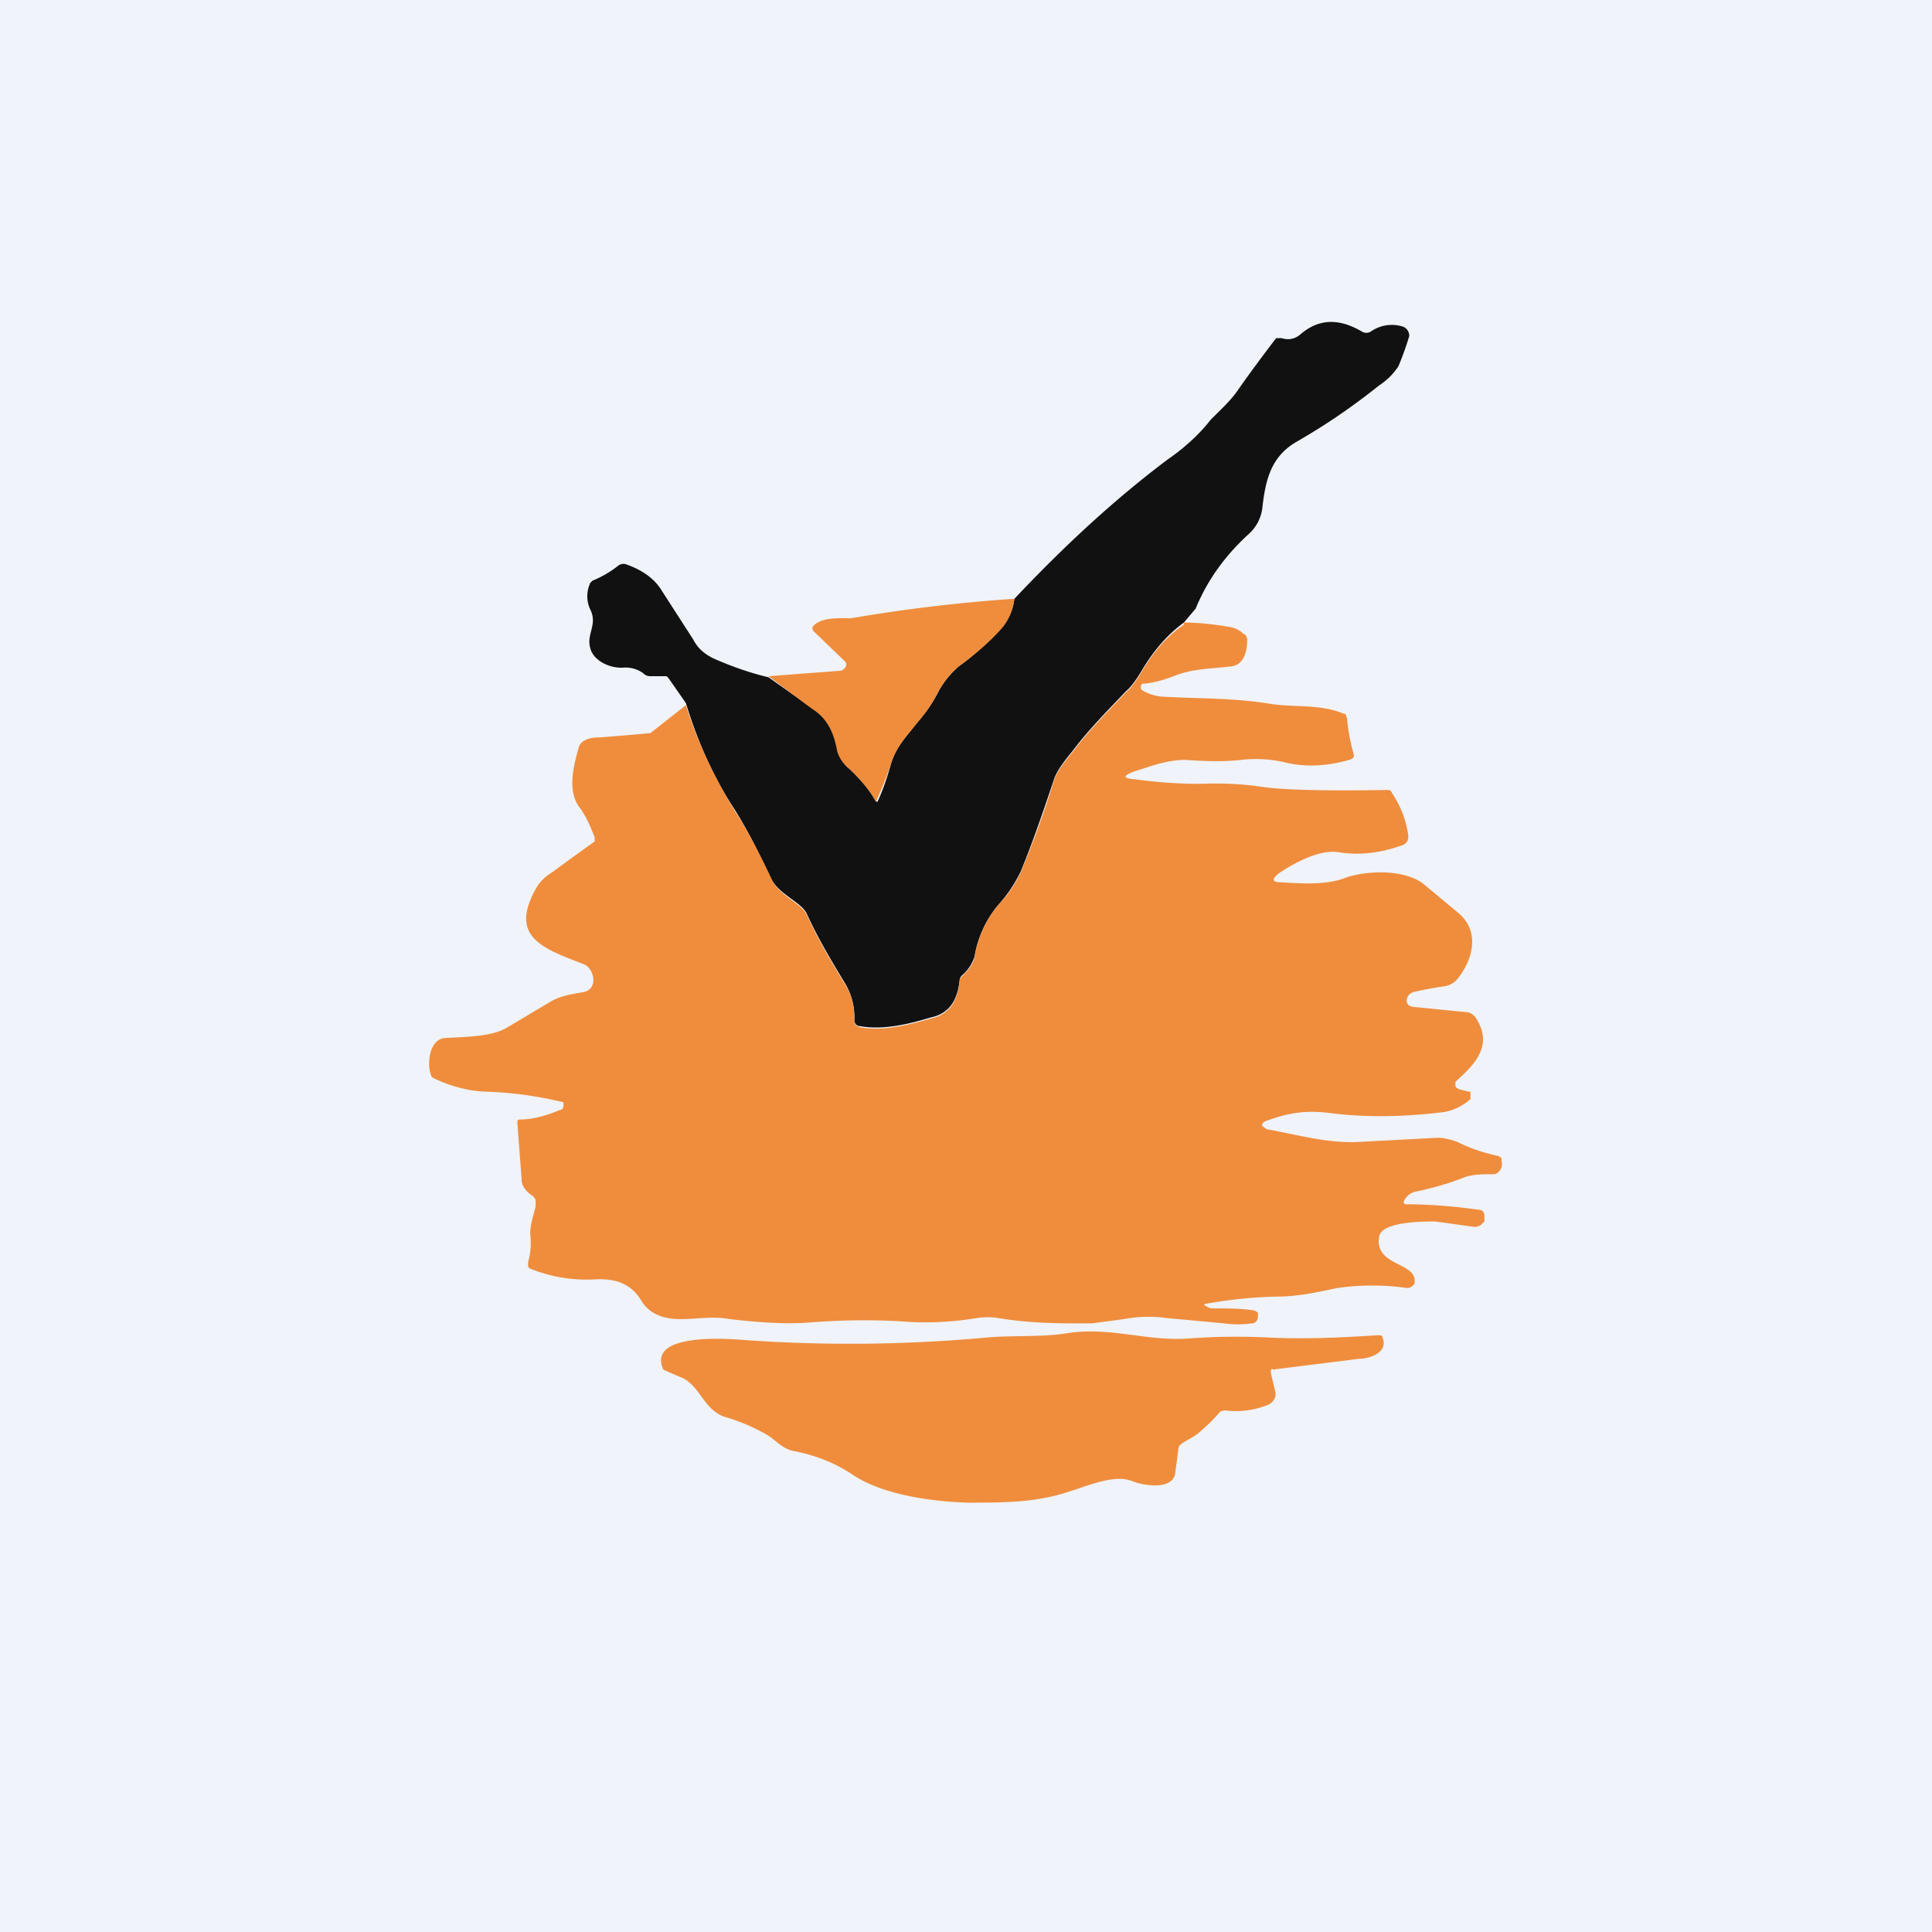 <!-- by TradingView --><svg width="18" height="18" viewBox="0 0 18 18" xmlns="http://www.w3.org/2000/svg"><path fill="#F0F3FA" d="M0 0h18v18H0z"/><path d="M11.03 5.8c-.15.11-.27.25-.37.41-.06.1-.11.18-.17.23-.17.18-.35.36-.5.56-.1.12-.15.2-.17.26-.1.3-.2.59-.31.86-.05.1-.11.2-.2.3a1 1 0 0 0-.23.49.38.38 0 0 1-.12.18.07.07 0 0 0-.02.05c-.02.16-.08.3-.27.34-.2.06-.44.12-.66.08-.03 0-.05-.03-.05-.05a.62.62 0 0 0-.1-.37c-.12-.2-.24-.4-.34-.62-.05-.12-.27-.18-.35-.36-.1-.21-.19-.4-.32-.61-.2-.3-.35-.64-.46-1l-.16-.23-.02-.02h-.15c-.03 0-.05-.01-.07-.03a.28.28 0 0 0-.18-.05c-.12.01-.28-.06-.31-.18-.04-.13.07-.22 0-.36a.29.29 0 0 1 0-.25l.02-.02a.97.97 0 0 0 .24-.14.08.08 0 0 1 .08-.01c.14.05.26.13.33.25l.29.45c.04.08.11.14.2.18.16.07.33.13.5.17l.41.29c.16.1.2.24.25.4.01.06.04.12.09.16a1.32 1.32 0 0 1 .25.3.01.01 0 0 0 .02 0c.05-.11.09-.23.12-.34.05-.17.15-.26.25-.4.07-.07.14-.17.2-.29a.86.86 0 0 1 .18-.22c.14-.1.27-.22.38-.34a.5.5 0 0 0 .14-.29c.47-.5.95-.94 1.43-1.3.16-.11.3-.24.4-.37.1-.1.2-.19.27-.3a14.45 14.45 0 0 1 .34-.46h.05c.06.02.12.01.17-.03.17-.15.36-.16.58-.03a.08.08 0 0 0 .08 0 .34.34 0 0 1 .29-.05.1.1 0 0 1 .04.02.1.1 0 0 1 .03.07 2.95 2.95 0 0 1-.1.28.6.6 0 0 1-.18.18 6 6 0 0 1-.76.52c-.25.14-.3.36-.33.63a.39.39 0 0 1-.12.23c-.22.2-.39.43-.5.7l-.11.13Z" fill="#111"/><path d="M9.45 5.58a.5.5 0 0 1-.14.3c-.1.11-.24.23-.38.33a.86.86 0 0 0-.18.22c-.06.12-.13.22-.2.3-.1.13-.2.22-.25.39a3.46 3.46 0 0 1-.14.35c-.07-.13-.16-.22-.25-.31A.32.32 0 0 1 7.8 7c-.03-.16-.08-.3-.24-.4l-.4-.3.66-.05c.03 0 .05-.02.06-.04a.04.04 0 0 0-.01-.05l-.28-.27a.05.05 0 0 1-.02-.03v-.02l.02-.02c.08-.07.23-.06.34-.06a14.93 14.93 0 0 1 1.5-.18Z" fill="#EF8D3D"/><path d="M11.03 5.8c.15 0 .3.02.42.04.06.01.1.03.14.07.02 0 .02.02.03.04 0 .1-.02.25-.16.26-.17.02-.34.02-.5.08-.1.04-.2.07-.3.08h-.02l-.01.02a.04.04 0 0 0 .01.04c.05.03.1.05.18.06.33.02.68.01 1.03.07.21.03.46 0 .67.09.01 0 .02 0 .02.02l.01.02c.01.12.03.22.06.33.01.03 0 .05-.04.06-.21.06-.42.07-.61.02a1.21 1.21 0 0 0-.4-.02c-.17.02-.36.01-.52 0-.17 0-.32.06-.48.11-.1.04-.1.06.01.07.22.03.48.05.7.04.12 0 .28 0 .48.03.2.03.6.04 1.17.03.02 0 .04 0 .05.03.08.12.13.25.15.39a.1.1 0 0 1-.01.06.1.1 0 0 1-.06.04c-.2.07-.39.09-.58.06-.18-.03-.43.11-.56.2-.06.05-.06.08.02.08.18.01.42.03.6-.04.19-.07.57-.09.75.07l.3.25c.21.17.15.43 0 .62a.2.2 0 0 1-.13.07 3.7 3.7 0 0 0-.27.05c-.04.01-.06.03-.07.06a.06.06 0 0 0 .02.07l.03.01.5.05c.04 0 .08.03.1.07.14.23 0 .4-.18.56l-.02.02v.03c0 .01 0 .02.02.03l.02.01.08.02h.02V10.24a.51.51 0 0 1-.24.12c-.4.05-.76.05-1.07.01-.23-.03-.4 0-.61.08l-.02.02v.02l.04.03c.28.05.55.13.84.12l.76-.04c.05 0 .13.02.18.04.12.06.24.1.38.13l.03.02v.03c.01.04 0 .07-.03.1a.06.06 0 0 1-.05.02c-.09 0-.19 0-.27.03-.15.06-.3.1-.44.13a.16.16 0 0 0-.12.09.03.03 0 0 0 0 .02l.01.01h.01c.23 0 .45.02.67.05.04 0 .06.02.06.06v.05l-.03.03a.1.1 0 0 1-.07.02l-.36-.05c-.1 0-.5 0-.52.14-.05.27.33.24.33.41v.03l-.02.02a.07.07 0 0 1-.05.02 2.32 2.32 0 0 0-.65 0c-.19.04-.37.08-.56.08a4.22 4.22 0 0 0-.68.07v.01l.02.01a.1.1 0 0 0 .06.02c.14 0 .27 0 .39.02l.03.02v.03c0 .04-.02.07-.06.07a.94.94 0 0 1-.25 0l-.54-.05a1.23 1.23 0 0 0-.4.01l-.3.04c-.3 0-.57 0-.87-.05a.65.65 0 0 0-.2 0c-.24.04-.48.05-.71.03a6.25 6.25 0 0 0-.83.01c-.24.02-.5 0-.76-.03-.16-.03-.3 0-.46 0-.18 0-.3-.06-.37-.18-.1-.16-.25-.2-.43-.19-.2.01-.4-.02-.6-.1a.05.05 0 0 1-.02-.02v-.04a.65.65 0 0 0 .02-.26c0-.1.03-.17.05-.26v-.06a.09.09 0 0 0-.03-.04c-.06-.04-.1-.09-.1-.15l-.04-.53c0-.02 0-.03.03-.03.12 0 .25-.04.37-.09.02 0 .03-.02.03-.04v-.03a3.5 3.5 0 0 0-.75-.1c-.15-.01-.3-.05-.45-.12a.08.08 0 0 1-.03-.02L4.01 10c-.03-.1-.01-.33.15-.33.17-.01.43-.01.57-.1l.42-.25c.1-.05.2-.06.3-.08.13-.04.08-.23-.02-.26-.39-.15-.7-.26-.42-.73a.42.42 0 0 1 .13-.12 31.44 31.44 0 0 1 .4-.29V7.8c-.04-.1-.08-.2-.15-.29-.1-.15-.05-.36 0-.54.02-.08.11-.1.2-.1a27.48 27.48 0 0 0 .47-.04l.33-.26c.11.35.27.68.46.99.13.2.23.4.33.61.07.18.29.24.34.36.1.22.22.42.34.62.08.12.1.22.1.37 0 .02.02.04.05.05.22.04.45-.02.66-.08.19-.04.25-.18.27-.34 0-.02 0-.03.02-.05.05-.05.1-.1.12-.18a1 1 0 0 1 .23-.5c.09-.09.15-.19.2-.29.11-.27.22-.56.31-.86.02-.06.07-.14.17-.26.15-.2.33-.38.5-.56.06-.05.11-.13.17-.23.1-.16.22-.3.37-.4ZM11.85 12.75l-.01.02v.02l.04.17a.1.1 0 0 1-.01.08.12.12 0 0 1-.06.05.8.8 0 0 1-.4.05l-.04.01a1.5 1.5 0 0 1-.18.18c-.05.05-.12.08-.18.12a.07.07 0 0 0-.03.04l-.03.23c-.02.17-.3.12-.4.08-.17-.07-.43.05-.6.1-.3.1-.61.1-.93.1-.33-.01-.78-.07-1.06-.25-.16-.11-.35-.19-.56-.23-.11-.02-.17-.1-.25-.15a1.81 1.81 0 0 0-.4-.17c-.2-.07-.23-.3-.41-.37a3.61 3.61 0 0 1-.16-.07c-.15-.33.54-.29.69-.28a13.97 13.97 0 0 0 2.34-.02c.24-.02.5 0 .74-.04.4-.06.74.08 1.13.05a6 6 0 0 1 .71-.01c.38.02.73 0 1.05-.02.02 0 .04 0 .04.02.06.14-.12.2-.22.2a685.97 685.97 0 0 0-.8.1Z" fill="#EF8D3D"/></svg>